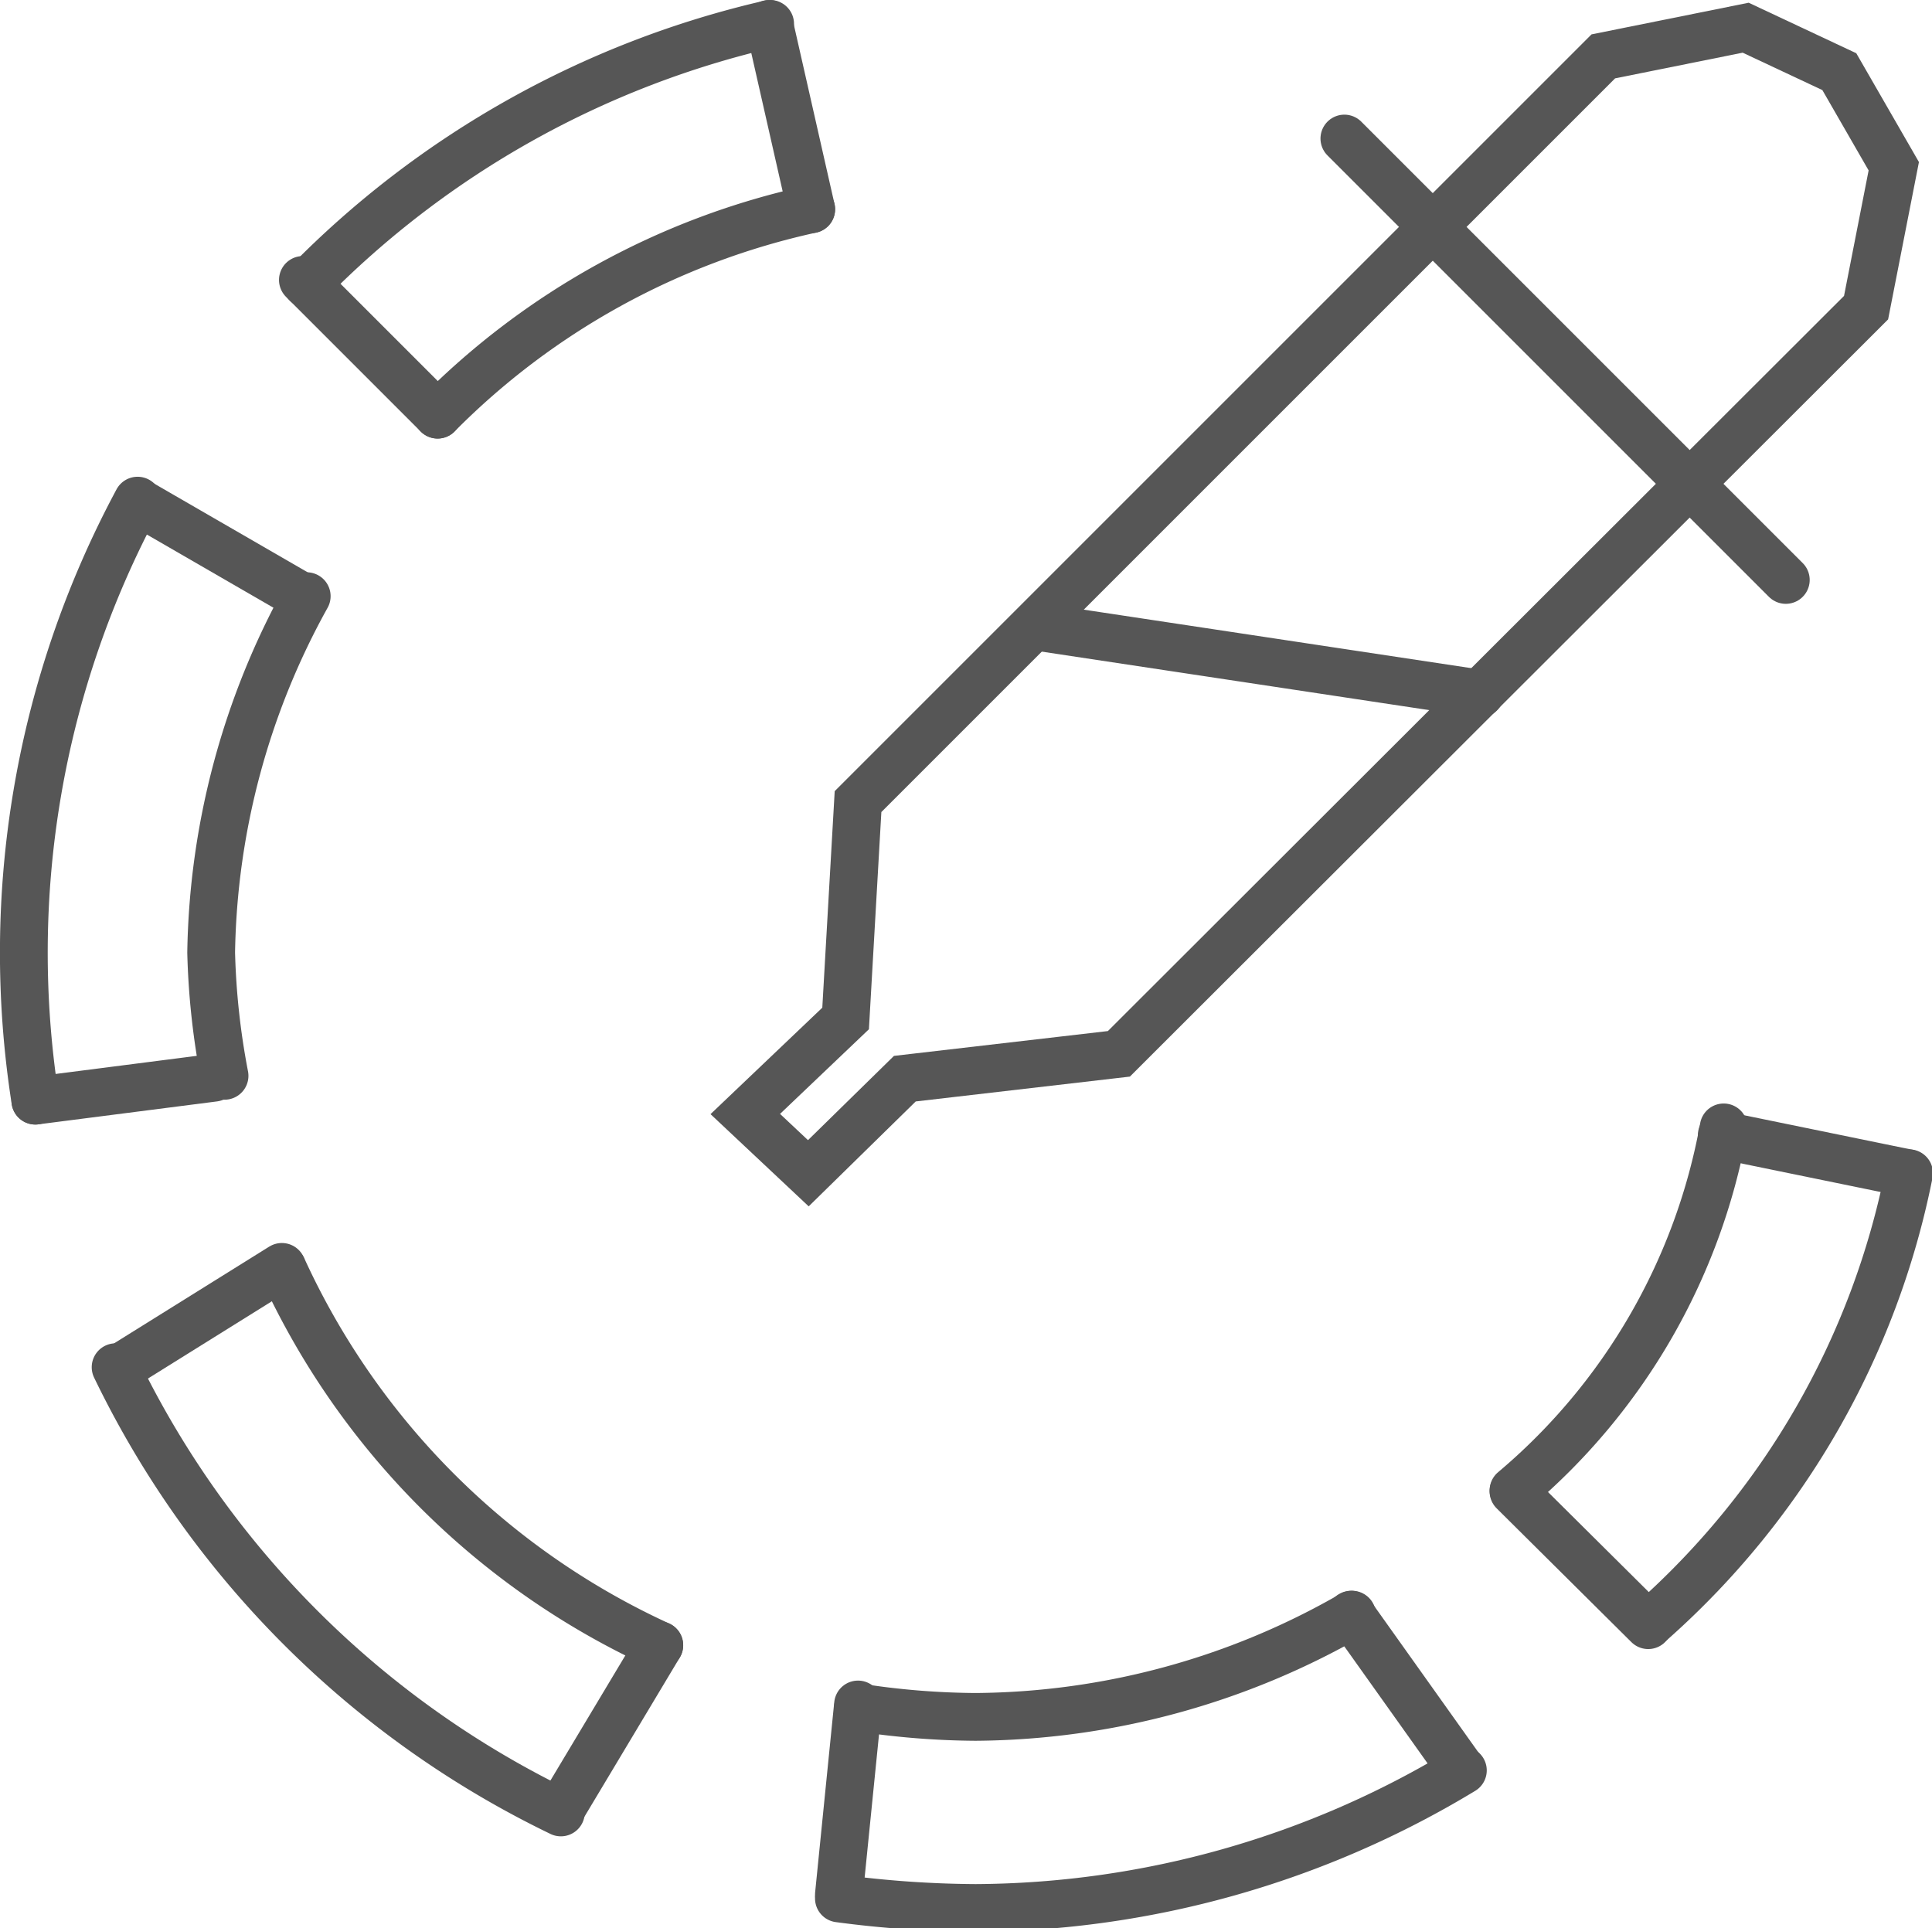 <svg id="Layer_40" data-name="Layer 40" xmlns="http://www.w3.org/2000/svg" viewBox="0 0 20.22 20.18"><defs><style>.cls-1{fill:none;stroke:#565656;stroke-linecap:round;stroke-miterlimit:10;stroke-width:0.5px;}</style></defs><title>color-01</title><polygon class="cls-1" points="19.82 1.74 19.25 0.75 18.27 0.29 16.78 0.59 8.98 8.39 8.85 10.66 7.8 11.66 8.46 12.28 9.47 11.29 11.71 11.03 19.53 3.22 19.82 1.74"/><polyline class="cls-1" points="18.69 6.07 16.38 3.76 14.07 1.45"/><line class="cls-1" x1="15.49" y1="7.26" x2="10.92" y2="6.57"/><path class="cls-1" d="M6.37,6.37a7.87,7.87,0,0,1,3.91-2.15" transform="translate(-1.79 -2.03)"/><path class="cls-1" d="M4.14,13.29A7.83,7.83,0,0,1,4,12,7.93,7.93,0,0,1,5,8.27" transform="translate(-1.79 -2.03)"/><path class="cls-1" d="M8.69,19.25a8,8,0,0,1-3.94-3.94" transform="translate(-1.79 -2.03)"/><path class="cls-1" d="M15.94,18.93A8,8,0,0,1,12,20a8.28,8.28,0,0,1-1.23-.1" transform="translate(-1.79 -2.03)"/><path class="cls-1" d="M19.83,13.83a6.47,6.47,0,0,1-2.2,3.8" transform="translate(-1.79 -2.03)"/><path class="cls-1" d="M5,5A9.87,9.87,0,0,1,9.85,2.28" transform="translate(-1.79 -2.03)"/><path class="cls-1" d="M2.16,13.55A10,10,0,0,1,3.23,7.27" transform="translate(-1.79 -2.03)"/><path class="cls-1" d="M7.66,21A10,10,0,0,1,3,16.34" transform="translate(-1.79 -2.03)"/><path class="cls-1" d="M17.1,20.56A9.93,9.93,0,0,1,12,22a11.19,11.19,0,0,1-1.43-.1" transform="translate(-1.79 -2.03)"/><path class="cls-1" d="M21.77,14.31A8.48,8.48,0,0,1,19.08,19" transform="translate(-1.79 -2.03)"/><line class="cls-1" x1="3.17" y1="2.93" x2="4.58" y2="4.34"/><line class="cls-1" x1="15.84" y1="15.61" x2="17.25" y2="17.01"/><line class="cls-1" x1="3.17" y1="6.25" x2="1.44" y2="5.25"/><line class="cls-1" x1="6.9" y1="17.22" x2="5.87" y2="18.94"/><line class="cls-1" x1="2.95" y1="13.26" x2="1.25" y2="14.32"/><line class="cls-1" x1="0.37" y1="11.52" x2="2.24" y2="11.28"/><line class="cls-1" x1="14.14" y1="16.9" x2="15.3" y2="18.53"/><line class="cls-1" x1="8.98" y1="17.84" x2="8.78" y2="19.83"/><line class="cls-1" x1="18.02" y1="11.88" x2="19.97" y2="12.28"/><line class="cls-1" x1="8.05" y1="0.25" x2="8.49" y2="2.19"/></svg>
